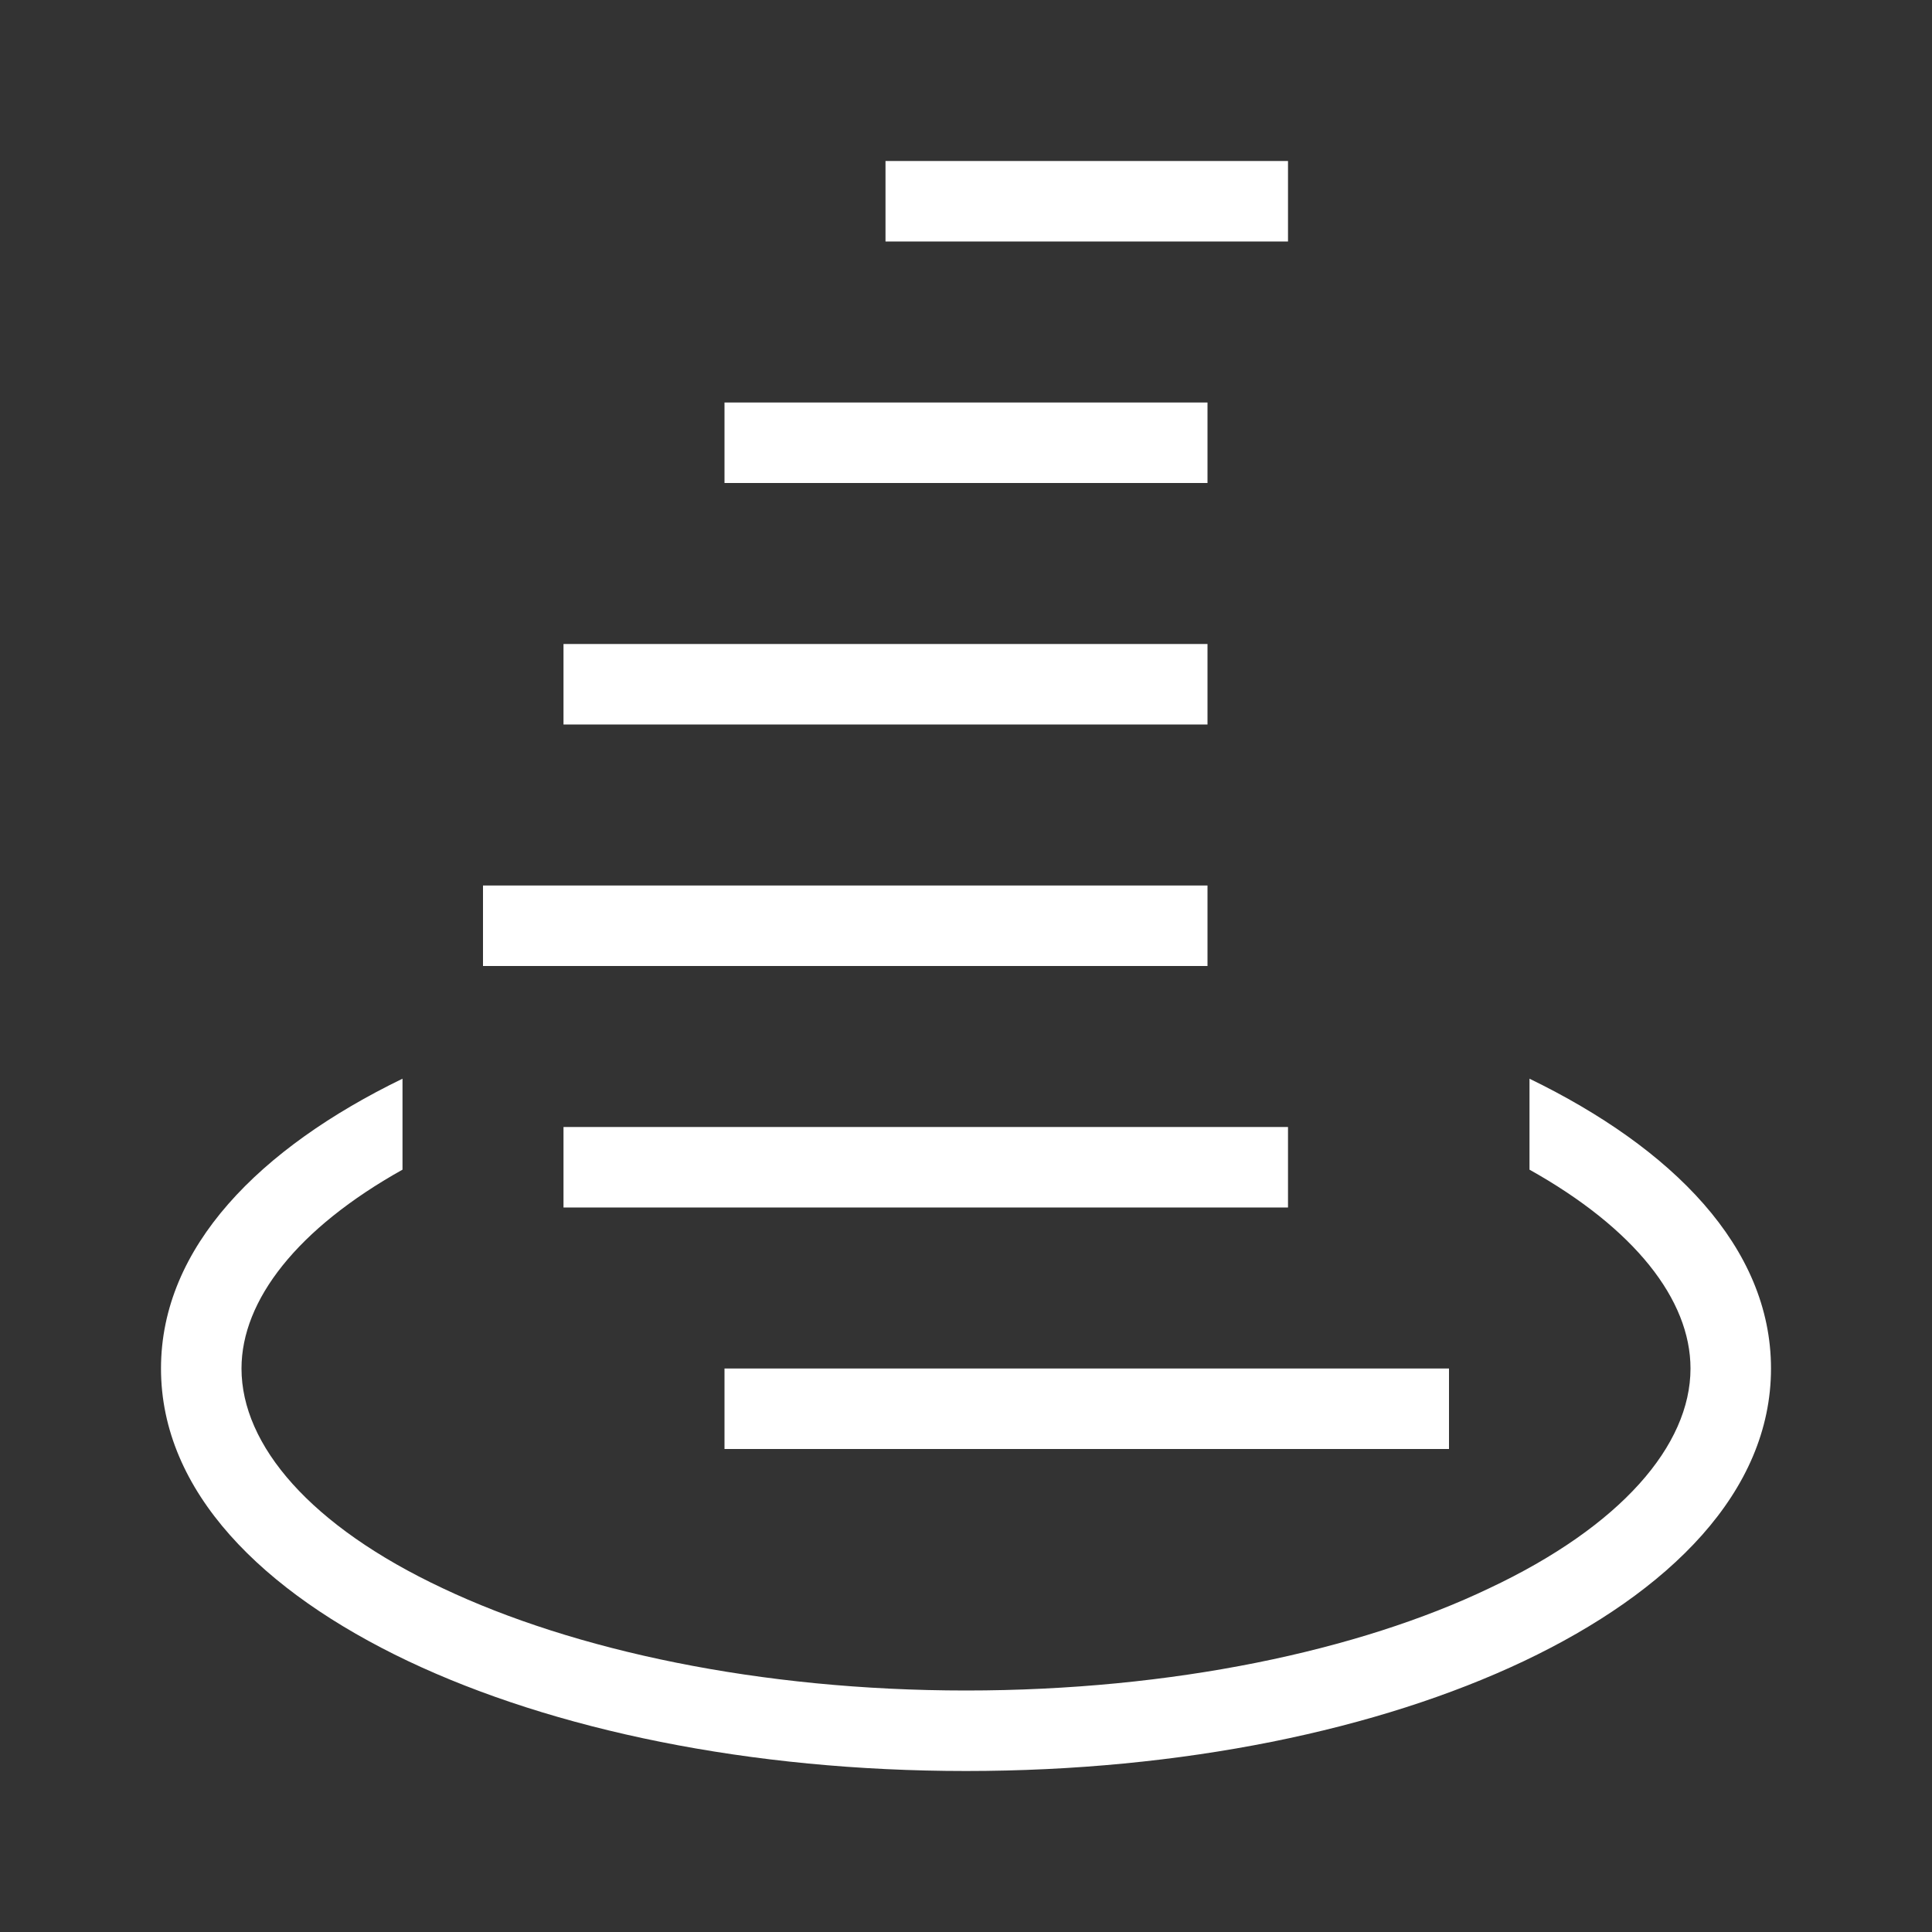 <svg xmlns="http://www.w3.org/2000/svg" width="48" height="48" viewBox="0 0 48 48" fill="none" version="1.1" id="svg4"><rect x="0" y="0" width="48" height="48" fill="#333333" stroke="none"/><path style="color:#000;font-style:normal;font-variant:normal;font-weight:400;font-stretch:normal;font-size:medium;line-height:normal;font-family:sans-serif;font-variant-ligatures:normal;font-variant-position:normal;font-variant-caps:normal;font-variant-numeric:normal;font-variant-alternates:normal;font-feature-settings:normal;text-indent:0;text-align:start;text-decoration:none;text-decoration-line:none;text-decoration-style:solid;text-decoration-color:#000;letter-spacing:normal;word-spacing:normal;text-transform:none;writing-mode:lr-tb;direction:ltr;text-orientation:mixed;dominant-baseline:auto;baseline-shift:baseline;text-anchor:start;white-space:normal;shape-padding:0;clip-rule:nonzero;display:inline;overflow:visible;visibility:visible;opacity:1;isolation:auto;mix-blend-mode:normal;color-interpolation:sRGB;color-interpolation-filters:linearRGB;solid-color:#000;solid-opacity:1;vector-effect:none;fill:#fff;fill-opacity:1;fill-rule:nonzero;stroke:none;stroke-width:2;stroke-linecap:butt;stroke-linejoin:miter;stroke-miterlimit:4;stroke-dasharray:none;stroke-dashoffset:0;stroke-opacity:1;marker:none;paint-order:normal;color-rendering:auto;image-rendering:auto;shape-rendering:auto;text-rendering:auto;enable-background:accumulate" d="M10 26.8c-3.54 1.72-6 4.18-6 7.2 0 3.06 2.52 5.55 6.14 7.27C13.75 42.98 18.63 44 24 44c5.37 0 10.25-1.02 13.86-2.73C41.48 39.55 44 37.06 44 34c0-3.02-2.46-5.48-6-7.2v2.26c2.61 1.46 4 3.23 4 4.94 0 1.91-1.73 3.92-5 5.46C33.76 41.01 29.13 42 24 42s-9.75-1-13-2.54C7.72 37.92 6 35.91 6 34c0-1.7 1.39-3.48 4-4.94V26.8z" id="path821"/><path style="fill:none;fill-rule:evenodd;stroke:#fff;stroke-width:2;stroke-linecap:butt;stroke-linejoin:miter;stroke-miterlimit:4;stroke-dasharray:none;stroke-opacity:1" d="M36 35H18" id="path828"/><path style="fill:none;fill-rule:evenodd;stroke:#fff;stroke-width:2;stroke-linecap:butt;stroke-linejoin:miter;stroke-miterlimit:4;stroke-dasharray:none;stroke-opacity:1" d="M32 29H14" id="path828-3"/><path style="fill:none;fill-rule:evenodd;stroke:#fff;stroke-width:2;stroke-linecap:butt;stroke-linejoin:miter;stroke-miterlimit:4;stroke-dasharray:none;stroke-opacity:1" d="M30 23H12" id="path828-6"/><path style="fill:none;fill-rule:evenodd;stroke:#fff;stroke-width:2;stroke-linecap:butt;stroke-linejoin:miter;stroke-miterlimit:4;stroke-dasharray:none;stroke-opacity:1" d="M30 17H14" id="path828-6-7"/><path style="fill:none;fill-rule:evenodd;stroke:#fff;stroke-width:2;stroke-linecap:butt;stroke-linejoin:miter;stroke-miterlimit:4;stroke-dasharray:none;stroke-opacity:1" d="M30 11H18" id="path828-6-7-5"/><path style="fill:none;fill-rule:evenodd;stroke:#fff;stroke-width:2;stroke-linecap:butt;stroke-linejoin:miter;stroke-miterlimit:4;stroke-dasharray:none;stroke-opacity:1" d="M32 5H22" id="path828-6-7-5-3"/></svg>
